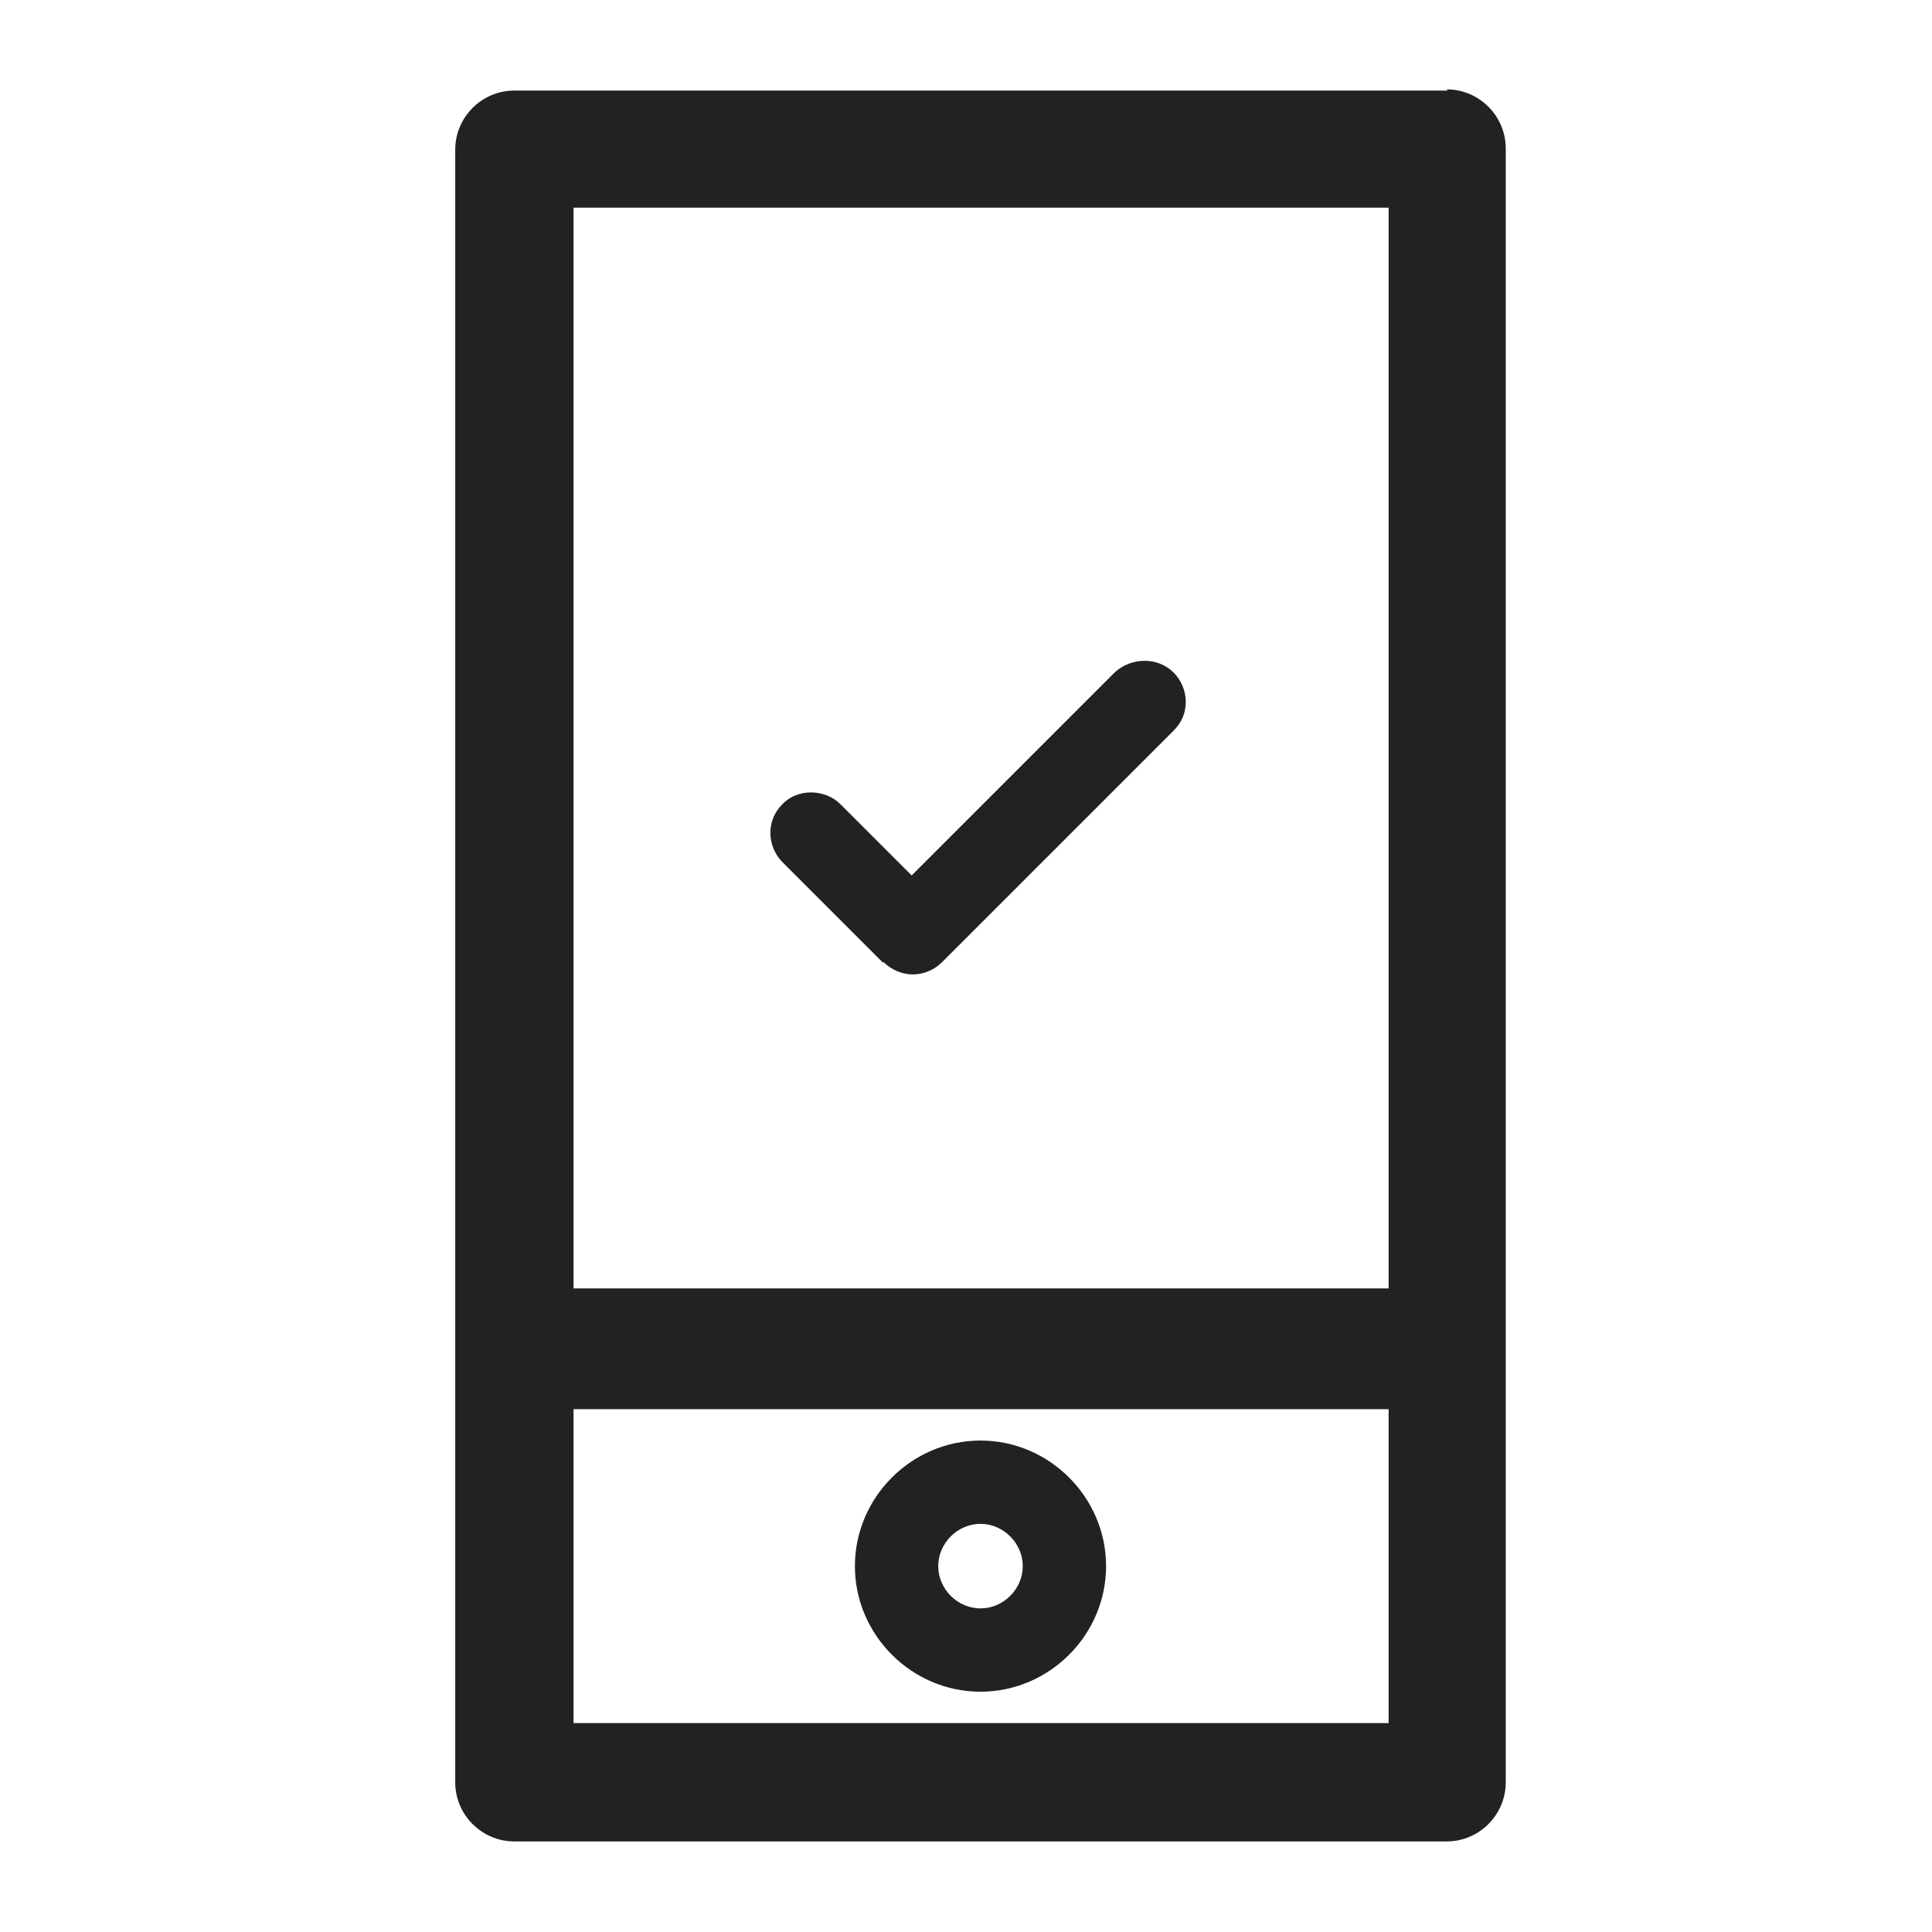 <svg width="16" height="16" viewBox="0 0 16 16" fill="none" xmlns="http://www.w3.org/2000/svg">
<g id="mobile ok_XS 1">
<g id="Group">
<path id="Vector" d="M11.99 0.75H4.26C3.99 0.75 3.77 0.97 3.77 1.24V14.76C3.77 15.03 3.99 15.25 4.26 15.25H11.98C12.25 15.25 12.47 15.03 12.47 14.76V1.23C12.47 0.96 12.25 0.74 11.98 0.74L11.99 0.75ZM11.5 1.72V10.67H4.75V1.72H11.5ZM4.75 14.27V11.67H11.5V14.27H4.75Z" fill="#222222"/>
<path id="Vector_2" d="M8.12 11.93C7.55 11.93 7.08 12.4 7.08 12.97C7.08 13.54 7.55 14.01 8.12 14.01C8.69 14.01 9.16 13.54 9.16 12.97C9.16 12.4 8.69 11.93 8.12 11.93V11.93ZM8.12 13.32C7.93 13.32 7.77 13.16 7.77 12.97C7.77 12.78 7.93 12.62 8.12 12.62C8.31 12.62 8.47 12.78 8.47 12.97C8.47 13.16 8.31 13.32 8.12 13.32Z" fill="#222222"/>
<path id="Vector_3" d="M7.32 7.97C7.38 8.03 7.47 8.07 7.56 8.07C7.65 8.07 7.74 8.03 7.8 7.97L9.72 6.05C9.79 5.98 9.82 5.9 9.82 5.81C9.82 5.72 9.78 5.63 9.72 5.57C9.59 5.44 9.37 5.44 9.23 5.57L7.55 7.25L6.96 6.66C6.83 6.53 6.6 6.53 6.48 6.66C6.41 6.73 6.38 6.81 6.38 6.9C6.38 6.99 6.42 7.08 6.48 7.14L7.31 7.97H7.32Z" fill="#222222"/>
</g>
</g>
</svg>
